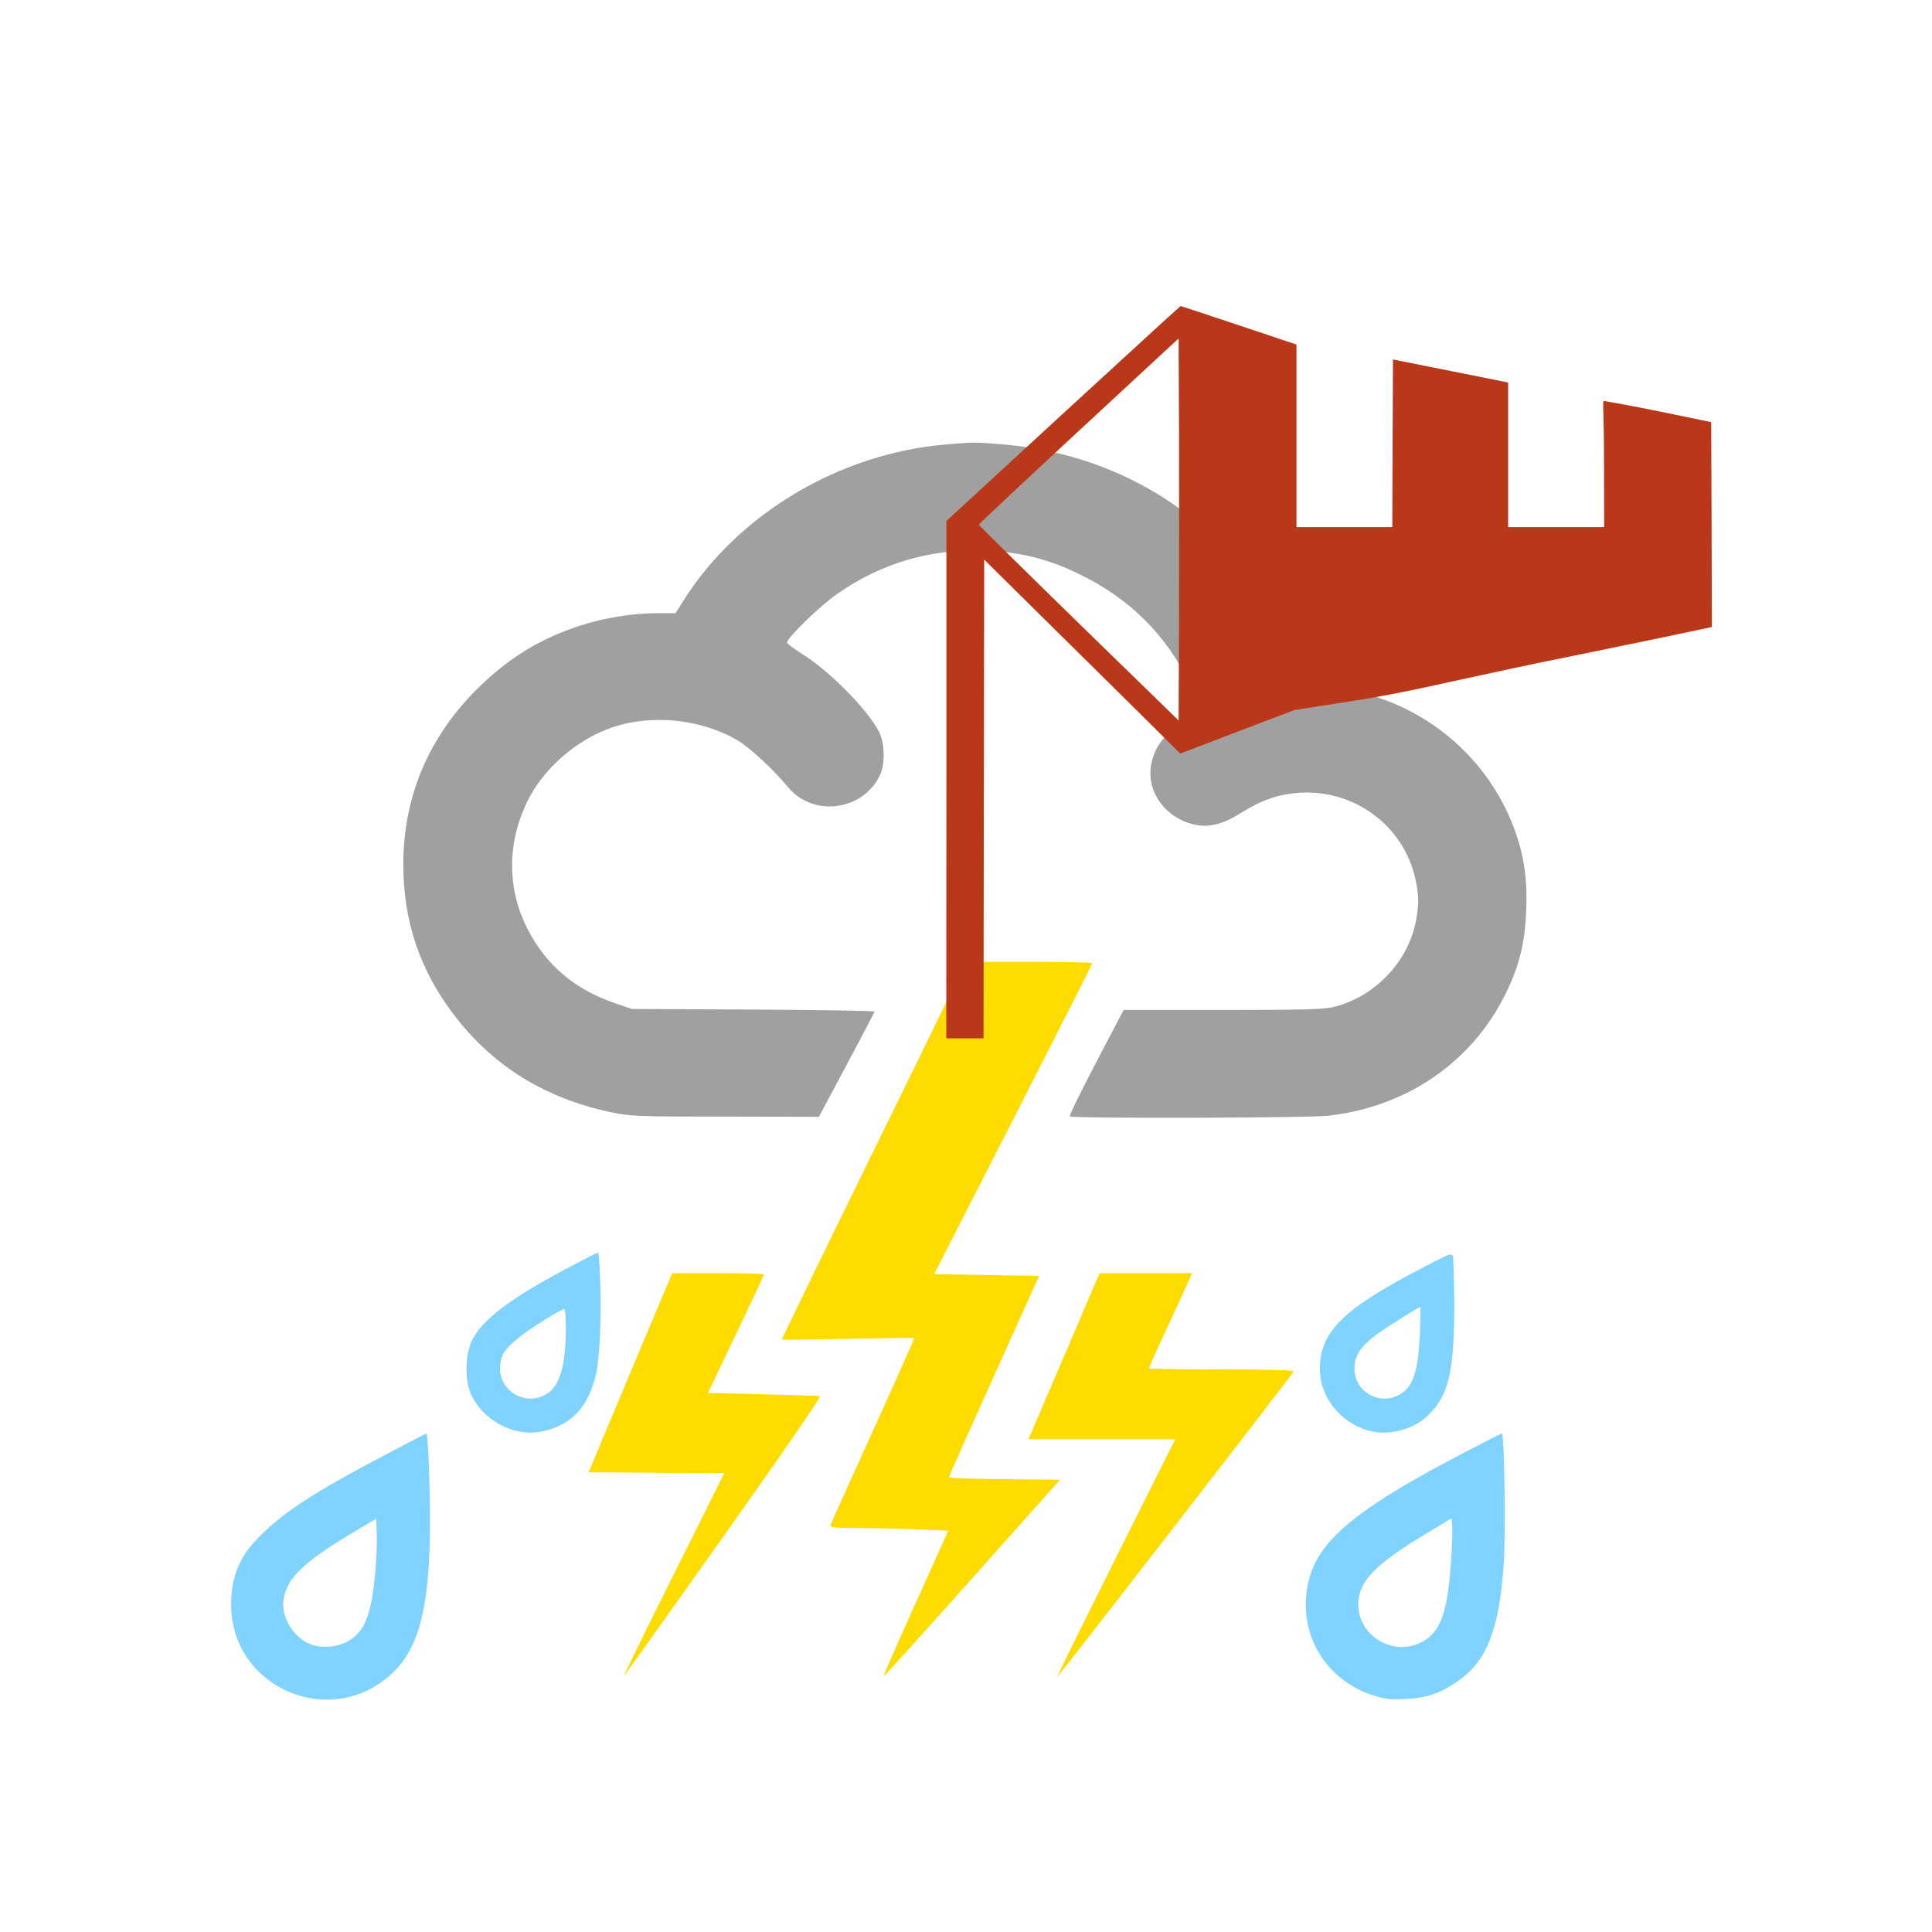 <?xml version="1.0" encoding="UTF-8" standalone="no"?>
<svg xmlns:dc="http://purl.org/dc/elements/1.1/" xmlns:cc="http://creativecommons.org/ns#" xmlns:rdf="http://www.w3.org/1999/02/22-rdf-syntax-ns#" xmlns:svg="http://www.w3.org/2000/svg" xmlns="http://www.w3.org/2000/svg" xmlns:sodipodi="http://sodipodi.sourceforge.net/DTD/sodipodi-0.dtd" xmlns:inkscape="http://www.inkscape.org/namespaces/inkscape" version="1.0" width="1024pt" height="1024pt" viewBox="0 0 1024 1024" preserveAspectRatio="xMidYMid meet" id="svg2" inkscape:version="0.48.5 r10040" sodipodi:docname="9399942.svg">
  <defs id="defs24" />
  <sodipodi:namedview pagecolor="#ffffff" bordercolor="#666666" borderopacity="1" objecttolerance="10" gridtolerance="10" guidetolerance="10" inkscape:pageopacity="0" inkscape:pageshadow="2" inkscape:window-width="640" inkscape:window-height="480" id="namedview22" showgrid="false" inkscape:zoom="0.184375" inkscape:cx="640" inkscape:cy="640" inkscape:window-x="1862" inkscape:window-y="306" inkscape:window-maximized="0" inkscape:current-layer="svg2" />
  <path style="fill:#a0a0a0;fill-opacity:1;stroke:none" inkscape:connector-curvature="0" id="path22-6" d="m 501.091,235.597 c -55.896,4.745 -109.473,36.56 -138.415,82.071 l -4.64,7.334 -10.053,0 c -12.593,0 -27.948,2.48 -40.762,6.686 -19.774,6.471 -35.46,15.746 -50.704,29.981 -28.28,26.422 -42.751,59.1 -42.751,96.522 0,30.413 8.948,56.511 27.396,80.453 20.547,26.638 47.943,43.462 82.298,50.796 10.826,2.265 13.919,2.373 60.978,2.373 l 49.6,0.108 14.692,-27.501 c 8.064,-15.098 14.692,-27.824 14.803,-28.256 0,-0.431 -28.942,-0.863 -64.292,-1.078 l -64.402,-0.324 -8.837,-3.02 c -21.541,-7.441 -36.454,-20.059 -46.396,-39.364 -10.936,-21.461 -10.936,-45.619 0.11,-68.051 8.616,-17.363 26.291,-32.57 45.181,-38.932 20.657,-6.902 46.286,-4.314 65.507,6.686 6.518,3.667 19.663,15.853 27.175,25.02 13.477,16.393 40.431,12.618 49.047,-6.794 2.651,-6.039 2.209,-16.932 -0.884,-22.756 -6.297,-11.971 -26.512,-32.246 -40.652,-40.982 -4.308,-2.696 -7.954,-5.392 -7.954,-6.039 0,-2.373 17.454,-19.412 26.181,-25.452 24.082,-16.932 50.594,-24.589 80.42,-23.187 17.454,0.863 31.814,4.422 47.611,12.079 26.954,12.834 46.728,32.354 59.321,58.56 6.407,13.481 6.297,13.804 -4.198,20.814 -10.053,6.686 -14.25,12.294 -16.239,21.461 -3.093,14.667 7.843,29.55 23.971,32.462 7.18,1.294 14.471,-0.647 23.64,-6.471 10.936,-6.794 19.442,-9.706 30.047,-10.569 29.605,-2.265 56.117,17.255 62.303,45.727 1.988,9.275 1.988,14.02 0,23.51 -4.529,21.03 -21.872,38.825 -43.082,44.217 -5.413,1.294 -15.465,1.618 -59.1,1.618 l -52.472,0 -14.582,27.824 c -8.064,15.422 -14.361,28.256 -13.919,28.579 1.105,1.186 125.822,0.863 136.758,-0.324 41.425,-4.53 76.112,-28.256 93.897,-64.061 7.512,-15.098 10.605,-27.393 11.268,-45.403 0.663,-17.795 -1.657,-31.383 -7.954,-46.697 -16.681,-40.227 -54.902,-67.835 -98.758,-71.178 l -9.169,-0.755 -3.645,-9.706 C 679.827,327.482 663.92,303.648 643.594,284.667 612.663,255.872 574.441,239.156 530.917,235.49 c -14.029,-1.186 -14.803,-1.186 -29.826,0.108 z" />
  <path style="fill:#fedc00;fill-opacity:1;stroke:none" inkscape:connector-curvature="0" id="path26-4" d="m 506.5,520.999 c -3,6.2 -24.9,51.2 -48.9,100 -23.9,48.8 -43.3,88.8 -43.2,89 0.2,0.2 16,0 35.1,-0.4 19.2,-0.4 35,-0.6 35.1,-0.4 0.1,0.1 -9.6,22 -21.7,48.7 -12.1,26.6 -22.3,49.2 -22.6,50.1 -0.5,1.7 0.8,1.8 17.3,1.9 9.8,0.1 23.9,0.4 31.4,0.8 l 13.6,0.6 -17.3,38.4 c -9.6,21.2 -17.2,38.6 -17,38.8 0.2,0.2 21.3,-23.2 46.9,-51.9 l 46.6,-52.3 -29.4,-0.3 c -16.2,-0.1 -29.5,-0.6 -29.5,-1 0,-0.4 10.8,-24.6 23.9,-53.7 l 23.9,-53 -27.8,-0.5 -27.8,-0.5 41.9,-82 c 23,-45.1 41.9,-82.3 41.9,-82.8 0,-0.4 -15.1,-0.7 -33.6,-0.7 l -33.5,0 -5.3,11.2 z" />
  <path style="fill:#80d3ff;fill-opacity:1;stroke:none" inkscape:connector-curvature="0" id="path28-6" d="m 299.5,672.799 c -29.8,15.9 -44.2,26.9 -49.5,38 -3.5,7.4 -3.7,21 -0.4,28.1 6.3,13.8 22.3,22.5 36.5,20 16.2,-2.8 25.8,-12.8 29.9,-30.9 1.8,-8.3 2.8,-29.3 2.2,-47 -0.3,-9.4 -0.9,-17.2 -1.2,-17.2 -0.3,0 -8.2,4.1 -17.5,9 z m 0.4,31.1 c 0,18.4 -2.8,29.2 -8.6,33.8 -11.3,8.9 -27.5,0.1 -26.2,-14.1 0.6,-5.9 2.5,-8.7 10.1,-14.8 5.4,-4.5 22.3,-15 23.9,-15 0.4,0 0.8,4.5 0.8,10.1 z" />
  <path style="fill:#80d3ff;fill-opacity:1;stroke:none" inkscape:connector-curvature="0" id="path30-3" d="m 754.4,671.699 c -42.8,22.2 -55,34.2 -54.8,54.2 0.1,20.3 20.4,36.9 40.1,32.8 8.2,-1.6 14.3,-5 19.5,-10.9 9,-10 11.7,-23.6 11.6,-57.5 -0.1,-12.1 -0.4,-23 -0.7,-24.2 -0.7,-2.2 -1.2,-1.9 -15.7,5.6 z m -1.8,34.8 c -1,20.5 -3.4,28.1 -10.4,32.4 -10.6,6.6 -24.3,-1.1 -24.3,-13.5 0,-6.7 3.1,-11.5 11.3,-17.8 5.3,-3.9 22.4,-14.7 23.6,-14.8 0.2,0 0.1,6.2 -0.2,13.7 z" />
  <path style="fill:#fedc00;fill-opacity:1;stroke:none" inkscape:connector-curvature="0" id="path32-3" d="m 334.1,727.499 -22.1,52.8 36,0.3 35.9,0.2 -27.1,54.3 c -14.9,29.8 -26.6,53.7 -26.1,53.2 0.6,-0.6 24.5,-34.1 53.1,-74.5 32.8,-46.3 51.6,-73.6 50.7,-73.8 -0.7,-0.2 -14.4,-0.6 -30.3,-1 l -29,-0.7 14.8,-31 c 8.2,-17.1 14.8,-31.3 14.9,-31.8 0,-0.4 -10.9,-0.7 -24.3,-0.7 l -24.3,0 -22.2,52.7 z" />
  <path style="fill:#fedc00;fill-opacity:1;stroke:none" inkscape:connector-curvature="0" id="path34-1" d="m 581.4,677.999 c -0.7,1.8 -9.2,21.6 -18.8,44 l -17.5,40.8 38.9,0 38.9,0 -31.5,63 c -17.3,34.6 -31.3,63 -31.1,63 0.6,0 125,-160.7 125.4,-162 0.2,-0.6 -13.4,-1 -38.2,-1 -21.2,0 -38.6,-0.2 -38.6,-0.6 0,-0.3 4.1,-9.4 9.1,-20.2 5.1,-10.8 10.2,-22.1 11.5,-25 l 2.4,-5.2 -24.6,0 -24.5,0 -1.4,3.2 z" />
  <path style="fill:#80d3ff;fill-opacity:1;stroke:none" inkscape:connector-curvature="0" id="path36-1" d="m 205.5,770.399 c -40.7,21.3 -57.4,32.4 -70.6,46.8 -8.5,9.2 -12.4,19.8 -12.4,33.1 0,44.9 53.9,67.3 86.1,35.9 13.9,-13.6 19.3,-35.9 19.3,-79.9 0,-21 -1.1,-46.5 -1.9,-46.5 -0.3,0 -9.6,4.8 -20.5,10.6 z m -6.6,62.8 c -2.1,23.1 -5.6,31.9 -14.9,36.9 -6.2,3.4 -15.2,3.7 -21,0.7 -8.4,-4.2 -14.1,-14.6 -12.7,-23.1 1.8,-11.5 11,-20.2 38.6,-36.5 l 10.5,-6.3 0.3,8.2 c 0.2,4.5 -0.2,13.6 -0.8,20.1 z" />
  <path style="fill:#80d3ff;fill-opacity:1;stroke:none" inkscape:connector-curvature="0" id="path38" d="m 777.9,768.899 c -65.3,34 -84,51 -85.7,78.4 -1.5,23.3 12.8,43.9 35.6,51.3 6.5,2 8.9,2.3 17.1,1.9 11.2,-0.5 18.2,-2.9 27.3,-9.1 15.8,-10.8 22.3,-27.2 24.8,-62.2 1.1,-16.1 0.4,-69.4 -1,-69.4 -0.3,0 -8.5,4.1 -18.1,9.1 z m -8.9,59.9 c -2,27.8 -6.1,37.7 -17.3,42.4 -14.8,6.2 -31.8,-4.9 -31.8,-20.8 0.1,-12.2 8.7,-21.2 36.4,-37.8 l 13.1,-7.9 0.3,4.3 c 0.2,2.4 -0.1,11.3 -0.7,19.8 z" />
  <path inkscape:connector-curvature="0" style="fill:#ba381a;fill-opacity:1;stroke:none" id="path8-1" d="m 563.503,219.136 -61.89,56.998 0,137.069 -0.071,137.141 9.88,0 9.88,0 0.141,-126.863 0.212,-126.863 31.404,31.051 c 17.29,17.035 40.649,40.179 51.94,51.32 l 20.536,20.413 30.275,-11.572 30.275,-11.5 25.405,-3.953 c 19.407,-2.947 33.45,-5.678 59.279,-11.428 18.631,-4.097 45.165,-9.775 58.926,-12.507 13.761,-2.803 36.908,-7.547 51.375,-10.566 l 26.252,-5.535 -0.141,-54.339 -0.212,-54.267 -27.17,-5.606 c -14.961,-3.019 -28.863,-5.535 -29.498,-5.606 -1.2,0 -0.141,2.084 -0.141,33.423 l 0.071,33.423 -25.476,0 -25.405,0 0,-38.31 0,-38.31 -30.486,-6.11 -30.557,-6.11 -0.212,44.42 -0.141,44.42 -25.405,0 -25.405,0 0,-48.373 0,-48.373 -30.486,-10.207 c -16.796,-5.606 -30.698,-10.207 -30.91,-10.207 -0.212,0 -28.228,25.66 -62.243,56.927 z m 61.396,112.2 -0.212,50.53 -52.928,-51.536 c -29.075,-28.391 -52.928,-51.895 -52.928,-52.255 0,-0.359 23.853,-22.713 52.928,-49.667 l 52.928,-49.02 0.212,50.673 c 0.071,27.96 0.071,73.458 0,101.275 z" sodipodi:nodetypes="ccccccccccccccccccccccsccccccccccccccsccccscccc" />
</svg>

